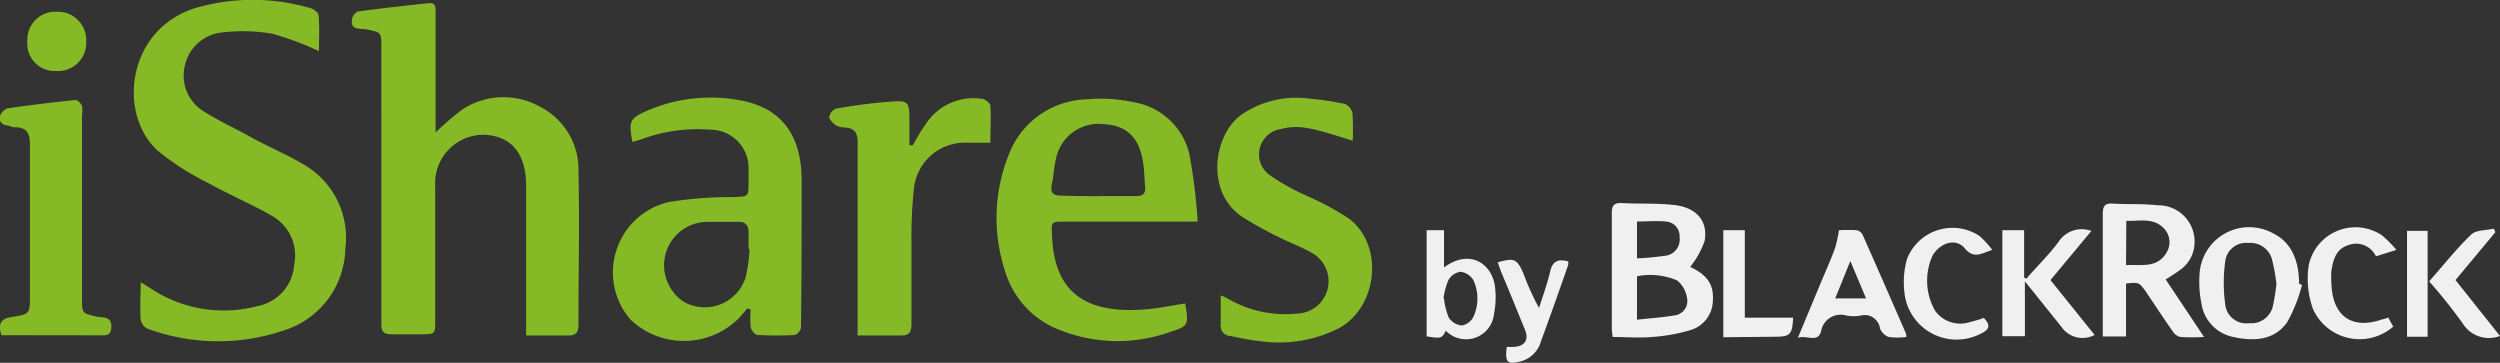 <svg xmlns="http://www.w3.org/2000/svg" viewBox="0 0 195.48 28.37"><rect x="0" y="0" width="195.48" height="28.37" fill="#333333" stroke="none"/><defs><style>.cls-1{fill:#86b926;}.cls-2{fill:#f0f0f0;}</style></defs><title>Asset 10</title><g id="Layer_2" data-name="Layer 2"><g id="solar_power" data-name="solar power"><path class="cls-1" d="M34.06,10.36a21.45,21.45,0,0,1,2.08-1.79,5.85,5.85,0,0,1,6.09-.22,5.5,5.5,0,0,1,3,5.12c.09,4,0,7.94,0,11.92,0,.59-.18.86-.81.84-1.05,0-2.1,0-3.28,0V14.54c0-2.52-1.15-3.91-3.26-4a3.78,3.78,0,0,0-3.85,4c0,3.49,0,7,0,10.49,0,1.1,0,1.11-1.1,1.11-.75,0-1.5,0-2.25,0s-.87-.22-.86-.88c0-3.72,0-7.44,0-11.16V3.7c0-1.2,0-1.17-1.22-1.41-.44-.08-1.2.1-1.08-.76,0-.24.31-.62.51-.64C29.88.64,31.7.44,33.52.25c.61-.06.54.41.54.8v9.31Z"/><path class="cls-1" d="M24.94,4A23.1,23.1,0,0,0,21.3,2.64a13.48,13.48,0,0,0-3.86-.11,3.32,3.32,0,0,0-3,2.66,3.27,3.27,0,0,0,1.58,3.57c1.16.74,2.44,1.31,3.67,2s2.8,1.34,4.12,2.14A6.6,6.6,0,0,1,27,19.45a6.84,6.84,0,0,1-4.79,6.38,16,16,0,0,1-10.68-.13A1,1,0,0,1,11,25c-.07-.9,0-1.82,0-2.94l1,.63a10.3,10.3,0,0,0,8.15,1.24A3.53,3.53,0,0,0,23,20.71,3.55,3.55,0,0,0,21.3,16.9c-1.62-.94-3.37-1.67-5-2.58a21,21,0,0,1-3.9-2.48C9.22,9.07,9.82,2.42,15.2.65a16,16,0,0,1,9.11,0c.24.07.59.35.6.55C25,2.16,24.94,3.09,24.94,4Z"/><path class="cls-1" d="M58.44,24.11l-.57.67a6.07,6.07,0,0,1-8.58.2,5.65,5.65,0,0,1,2.94-9.17,30,30,0,0,1,5.12-.4c1.18-.05,1.18,0,1.18-1.21,0-.3,0-.61,0-.91a3,3,0,0,0-3-3.15,12.61,12.61,0,0,0-5.38.75c-.23.08-.46.14-.7.21-.31-1.64-.2-1.85,1.15-2.44a12.48,12.48,0,0,1,7.08-.85c3.31.53,5,2.62,5,6.32s0,7.66-.05,11.49a.77.77,0,0,1-.47.57,23.71,23.71,0,0,1-2.92,0c-.2,0-.5-.36-.54-.6a7.06,7.06,0,0,1,0-1.38Zm.17-4.65h-.08c0-.44,0-.88,0-1.33s-.21-.8-.77-.78c-.8,0-1.61,0-2.41,0a3.39,3.39,0,0,0-2.8,5.35,2.83,2.83,0,0,0,1.29,1.08,3.35,3.35,0,0,0,4.47-2.12A12.37,12.37,0,0,0,58.61,19.46Z"/><path class="cls-1" d="M93.65,17.33H83.26c-1.07,0-1.06,0-1,1.05.16,4.82,3,6.15,7.32,5.81,1-.08,2.06-.31,3.09-.46.29,1.71.27,1.77-1.25,2.25a12.19,12.19,0,0,1-8.54-.17,7.09,7.09,0,0,1-4.31-4.67,13.26,13.26,0,0,1,.29-9,6.7,6.7,0,0,1,6.07-4.37A12.28,12.28,0,0,1,88.69,8,5.37,5.37,0,0,1,93,12.05,44.82,44.82,0,0,1,93.65,17.33Zm-7.79-2h3c.48,0,.73-.19.68-.7s-.06-1.32-.17-2c-.32-1.93-1.3-2.83-3.12-2.93a3.4,3.4,0,0,0-3.66,2.62c-.18.69-.2,1.42-.35,2.12s.19.87.8.86C84,15.32,84.91,15.34,85.86,15.34Z"/><path class="cls-1" d="M105.77,11c-1.25-.37-2.42-.8-3.62-1a4.69,4.69,0,0,0-2,.09,2,2,0,0,0-.86,3.61,17.81,17.81,0,0,0,3,1.66,21.86,21.86,0,0,1,3.2,1.74c2.75,2.12,2.24,6.89-.8,8.57a10.48,10.48,0,0,1-6.22,1c-.77-.07-1.53-.26-2.29-.4a.79.79,0,0,1-.73-.92c0-.72,0-1.44,0-2.25a4.07,4.07,0,0,1,.45.19,8.92,8.92,0,0,0,5.5,1.23,2.53,2.53,0,0,0,1.22-4.72c-.81-.47-1.7-.8-2.55-1.22A30,30,0,0,1,97.2,17c-3-1.94-2.31-6.44-.17-8A7.55,7.55,0,0,1,102.3,7.7a22.94,22.94,0,0,1,2.86.43,1,1,0,0,1,.59.72A18.62,18.62,0,0,1,105.77,11Z"/><path class="cls-1" d="M71.36,11.37c.32-.54.61-1.1,1-1.63a4.46,4.46,0,0,1,4.51-2c.23.06.56.34.57.53.06,1,0,1.92,0,2.89-.66,0-1.24,0-1.81,0a4,4,0,0,0-4.18,3.71,33.83,33.83,0,0,0-.18,3.9q0,3.29,0,6.57c0,.65-.19.91-.85.89-1.08,0-2.16,0-3.36,0v-.93c0-4.72,0-9.44,0-14.16,0-.76-.23-1.12-1-1.17a1.43,1.43,0,0,1-.72-.19c-.22-.16-.52-.45-.5-.65a.88.88,0,0,1,.55-.64c1.31-.23,2.63-.42,4-.52,1.72-.14,1.72-.1,1.72,1.68v1.69Z"/><path class="cls-1" d="M.11,26.21c-.28-.9-.06-1.3.84-1.43,1.4-.21,1.39-.27,1.39-1.67,0-3.94,0-7.88,0-11.82,0-.86-.24-1.31-1.12-1.34C1,10,.8,9.83.58,9.81.11,9.76-.09,9.47,0,9.07a1,1,0,0,1,.6-.6C2.39,8.21,4.15,8,5.91,7.82c.16,0,.42.26.5.45a2,2,0,0,1,0,.74V23.33c0,1.18,0,1.16,1.18,1.43.43.1,1.07-.06,1.12.7,0,.46-.08.76-.62.76Z"/><path class="cls-2" d="M132.16,20.87c1.36.65,1.86,1.38,1.77,2.67a2.44,2.44,0,0,1-1.78,2.28,13.77,13.77,0,0,1-3,.53c-1,.09-2,0-3.05,0a5.88,5.88,0,0,1-.07-.67c0-3,0-6,0-9,0-.61.16-.83.79-.8,1.3.07,2.61,0,3.9.13,1.87.15,2.85,1.2,2.57,2.83A7,7,0,0,1,132.16,20.87ZM128,25c1-.12,2-.17,3-.35a1.13,1.13,0,0,0,.92-1.31,2.2,2.2,0,0,0-.78-1.41A5.35,5.35,0,0,0,128,21.6Zm0-4.8a22.53,22.53,0,0,0,2.33-.22,1.28,1.28,0,0,0,1-1.43,1.14,1.14,0,0,0-1.1-1.23c-.73-.07-1.47,0-2.23,0Z"/><path class="cls-2" d="M166.24,22.17v4.14h-1.82c0-.23,0-.45,0-.66,0-3,0-5.94,0-8.91,0-.61.14-.86.79-.82,1.16.07,2.33,0,3.49.13a2.84,2.84,0,0,1,2.89,3.08,2.64,2.64,0,0,1-1.16,2c-.33.25-.68.46-1.09.72l3,4.5a15.67,15.67,0,0,1-1.85,0,1,1,0,0,1-.61-.45c-.73-1.05-1.43-2.11-2.14-3.17C167.24,22.07,167.24,22.07,166.24,22.17Zm0-1.44c1.19-.06,2.41.26,3.14-.94a1.55,1.55,0,0,0-.12-1.87c-.83-.94-1.94-.62-3-.65Z"/><path class="cls-2" d="M180,22.28a12.2,12.2,0,0,1-1.17,2.93c-1,1.4-2.59,1.49-4.15,1.15a3.14,3.14,0,0,1-2.55-2.65,8.62,8.62,0,0,1-.15-2.15,3.89,3.89,0,0,1,5.79-3.3c1.31.65,2,2,2,3.93Zm-2-.1a15.84,15.84,0,0,0-.32-1.78A1.74,1.74,0,0,0,175.81,19,1.64,1.64,0,0,0,174,20.4a12.38,12.38,0,0,0,0,3.44,1.65,1.65,0,0,0,1.86,1.43,1.73,1.73,0,0,0,1.88-1.42A16.57,16.57,0,0,0,178,22.18Z"/><path class="cls-2" d="M160.33,21.9l3.45,4.29a2,2,0,0,1-2.59-.63L158.33,22v4.29h-1.76V18h1.7v3.7l.18.09c.85-1,1.77-1.87,2.52-2.89a2.15,2.15,0,0,1,2.56-.84Z"/><path class="cls-2" d="M140.58,26.41l1.91-4.58c.34-.81.71-1.62,1-2.45a9.77,9.77,0,0,0,.3-1.38,13.17,13.17,0,0,1,1.38,0,.67.67,0,0,1,.47.35c1.15,2.59,2.28,5.18,3.41,7.77,0,0,0,.1,0,.23a5.69,5.69,0,0,1-1.37,0,1.18,1.18,0,0,1-.68-.67,1.21,1.21,0,0,0-1.53-1,3.26,3.26,0,0,1-1.08,0,1.55,1.55,0,0,0-2,1.25C142.11,26.83,141.29,26.18,140.58,26.41Zm4.1-6-1.18,2.92h2.41Z"/><path class="cls-2" d="M112.91,20.91c2.06-1.52,3.83-.25,4,1.63a6.55,6.55,0,0,1-.09,2,2.2,2.2,0,0,1-3.77,1.32c-.31.61-.37.62-1.5.44V18h1.36Zm0,2.45a5.43,5.43,0,0,0,.38,1.49,1.41,1.41,0,0,0,1,.6,1.25,1.25,0,0,0,.91-.66,3.42,3.42,0,0,0,0-2.9,1.4,1.4,0,0,0-1-.64,1.3,1.3,0,0,0-.94.64A5.28,5.28,0,0,0,112.87,23.36Z"/><path class="cls-2" d="M187.38,19.54l-1.6.5a1.71,1.71,0,0,0-2.11-.89c-1,.29-1.23,1.13-1.37,2a6.35,6.35,0,0,0,0,1.07c.1,2.54,1.64,3.58,4,2.74.13,0,.26-.08.44-.13l.39.71a4,4,0,0,1-6.27-1.37,7,7,0,0,1-.34-3.4,3.73,3.73,0,0,1,5.73-2.37A9.17,9.17,0,0,1,187.38,19.54Z"/><path class="cls-2" d="M155.12,24.86c.56.58.43.91-.22,1.22a4.1,4.1,0,0,1-6-3.32,6.53,6.53,0,0,1,.22-2.53,3.82,3.82,0,0,1,5.66-1.78,7.31,7.31,0,0,1,1,1.09c-.86.28-1.44.73-2.16-.13s-1.94-.37-2.49.54a4.72,4.72,0,0,0,.2,4.38,2.43,2.43,0,0,0,2.68.86A11.06,11.06,0,0,0,155.12,24.86Z"/><path class="cls-2" d="M134.75,26.37V18h1.68v6.84h3.78c-.06,1.31-.24,1.49-1.36,1.49Z"/><path class="cls-2" d="M117.82,27.12a6.14,6.14,0,0,0,.62,0c.8-.07,1.11-.57.81-1.31-.6-1.48-1.22-3-1.83-4.45-.11-.28-.21-.56-.31-.85,1.3-.36,1.49-.28,2,.85a20.27,20.27,0,0,0,1.23,2.72c.3-.95.65-1.89.87-2.85.19-.81.61-1,1.41-.79a.88.88,0,0,1,0,.28c-.7,2-1.4,4-2.12,5.94A2.25,2.25,0,0,1,119,28.23C117.88,28.55,117.65,28.36,117.82,27.12Z"/><path class="cls-1" d="M2.14,3.22A2.18,2.18,0,0,1,4.43.92,2.21,2.21,0,0,1,6.74,3.21,2.2,2.2,0,0,1,4.39,5.55,2.14,2.14,0,0,1,2.14,3.22Z"/><path class="cls-2" d="M195.48,26.27a2.42,2.42,0,0,1-2.93-1A41.39,41.39,0,0,0,189.94,22c1.1-1.24,2.11-2.53,3.29-3.66.38-.37,1.16-.32,1.77-.46l.12.27L192,21.9Z"/><path class="cls-2" d="M189.82,26.33h-1.61V18.05h1.61Z"/></g></g></svg>